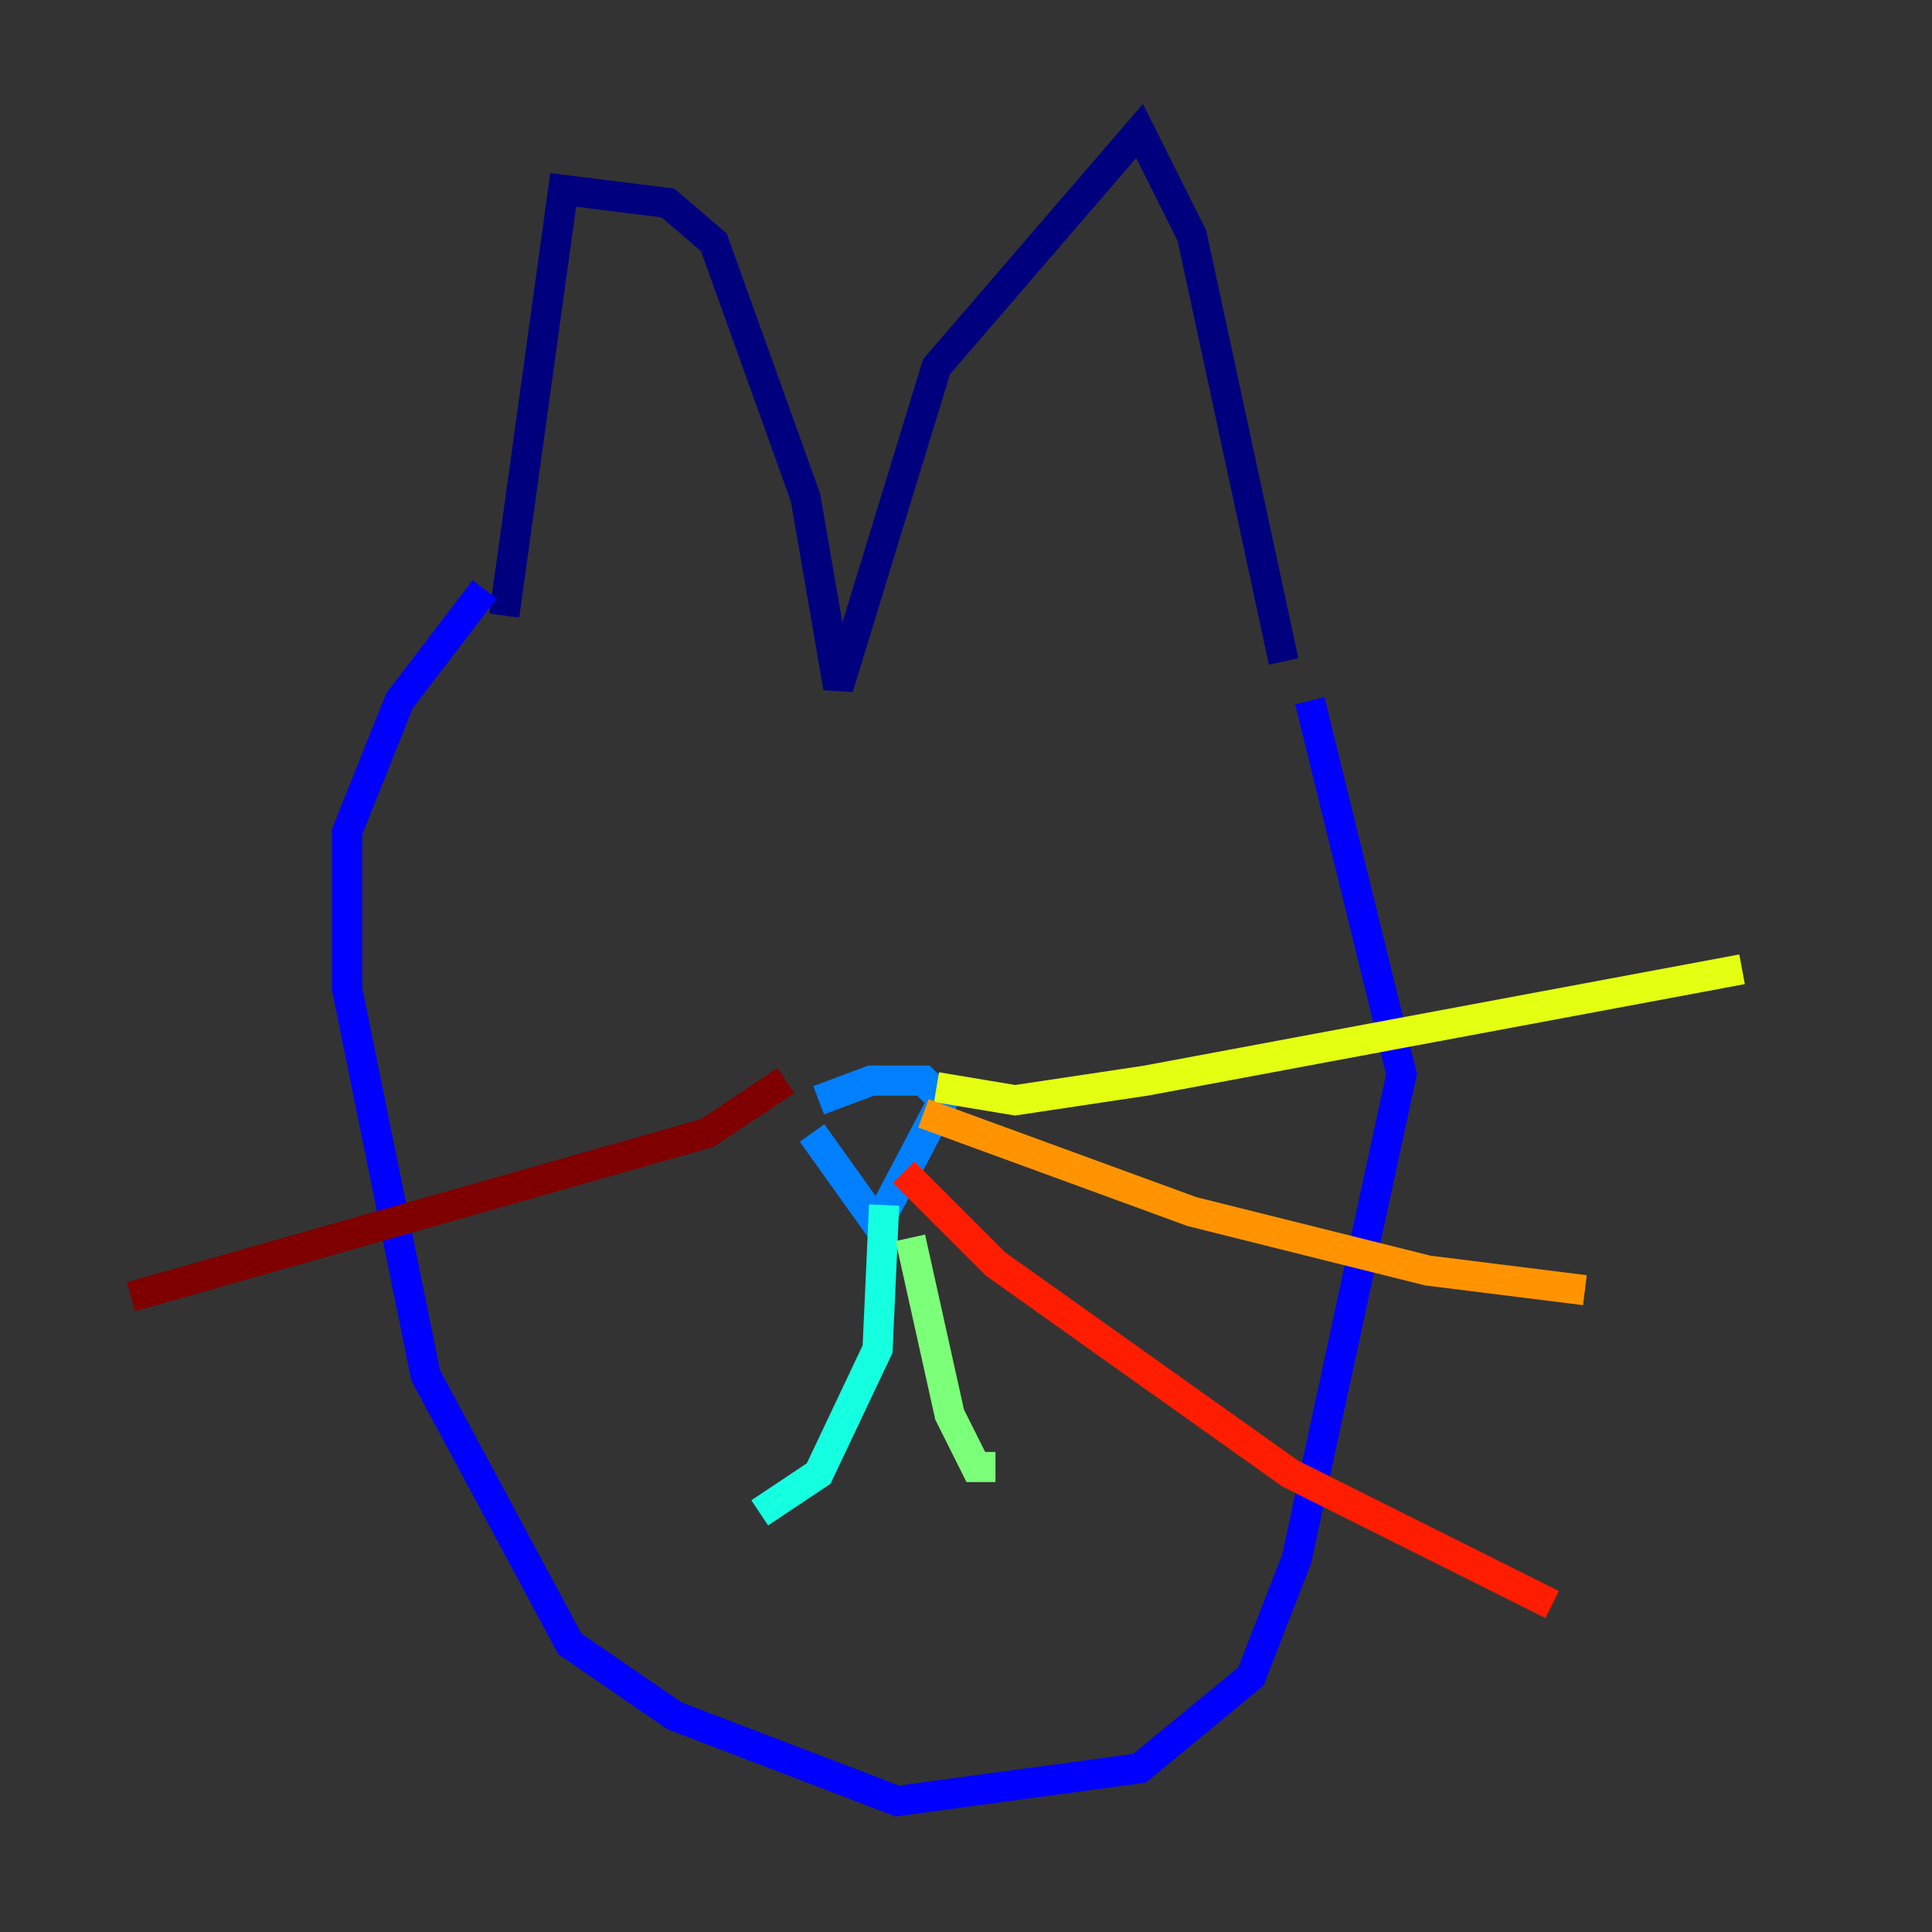 <?xml version="1.0" encoding="utf-8" ?>
<svg baseProfile="tiny" height="128" version="1.2" viewBox="0,0,128,128" width="128" xmlns="http://www.w3.org/2000/svg" xmlns:ev="http://www.w3.org/2001/xml-events" xmlns:xlink="http://www.w3.org/1999/xlink"><rect x="0" y="0" width="128" height="128" fill="#333333" stroke="none"/><defs /><polyline fill="none" points="33.41,40.786 37.315,12.583 44.258,13.451 47.295,16.054 53.37,32.976 55.539,45.559 62.047,24.298 75.498,8.678 78.969,15.62 85.044,43.824" stroke="#00007f" stroke-width="2" /><polyline fill="none" points="32.108,39.051 26.468,46.427 22.997,55.105 22.997,65.519 28.203,91.119 37.749,108.909 44.691,113.681 59.444,119.322 75.498,117.153 82.875,111.078 85.912,103.268 92.854,71.159 86.78,46.427" stroke="#0000ff" stroke-width="2" /><polyline fill="none" points="53.803,75.064 58.142,81.139 62.481,72.895 61.18,71.593 57.709,71.593 54.237,72.895" stroke="#0080ff" stroke-width="2" /><polyline fill="none" points="58.576,79.837 58.142,89.383 54.237,97.627 50.332,100.231" stroke="#15ffe1" stroke-width="2" /><polyline fill="none" points="60.312,82.007 62.915,93.722 64.651,97.193 65.953,97.193" stroke="#7cff79" stroke-width="2" /><polyline fill="none" points="62.047,72.027 67.254,72.895 75.932,71.593 115.417,64.217" stroke="#e4ff12" stroke-width="2" /><polyline fill="none" points="61.18,73.763 78.969,80.271 94.59,84.176 105.003,85.478" stroke="#ff9400" stroke-width="2" /><polyline fill="none" points="59.878,77.668 65.953,83.742 85.478,97.627 102.834,106.305" stroke="#ff1d00" stroke-width="2" /><polyline fill="none" points="52.068,71.593 46.861,75.064 8.678,85.912" stroke="#7f0000" stroke-width="2" /></svg>